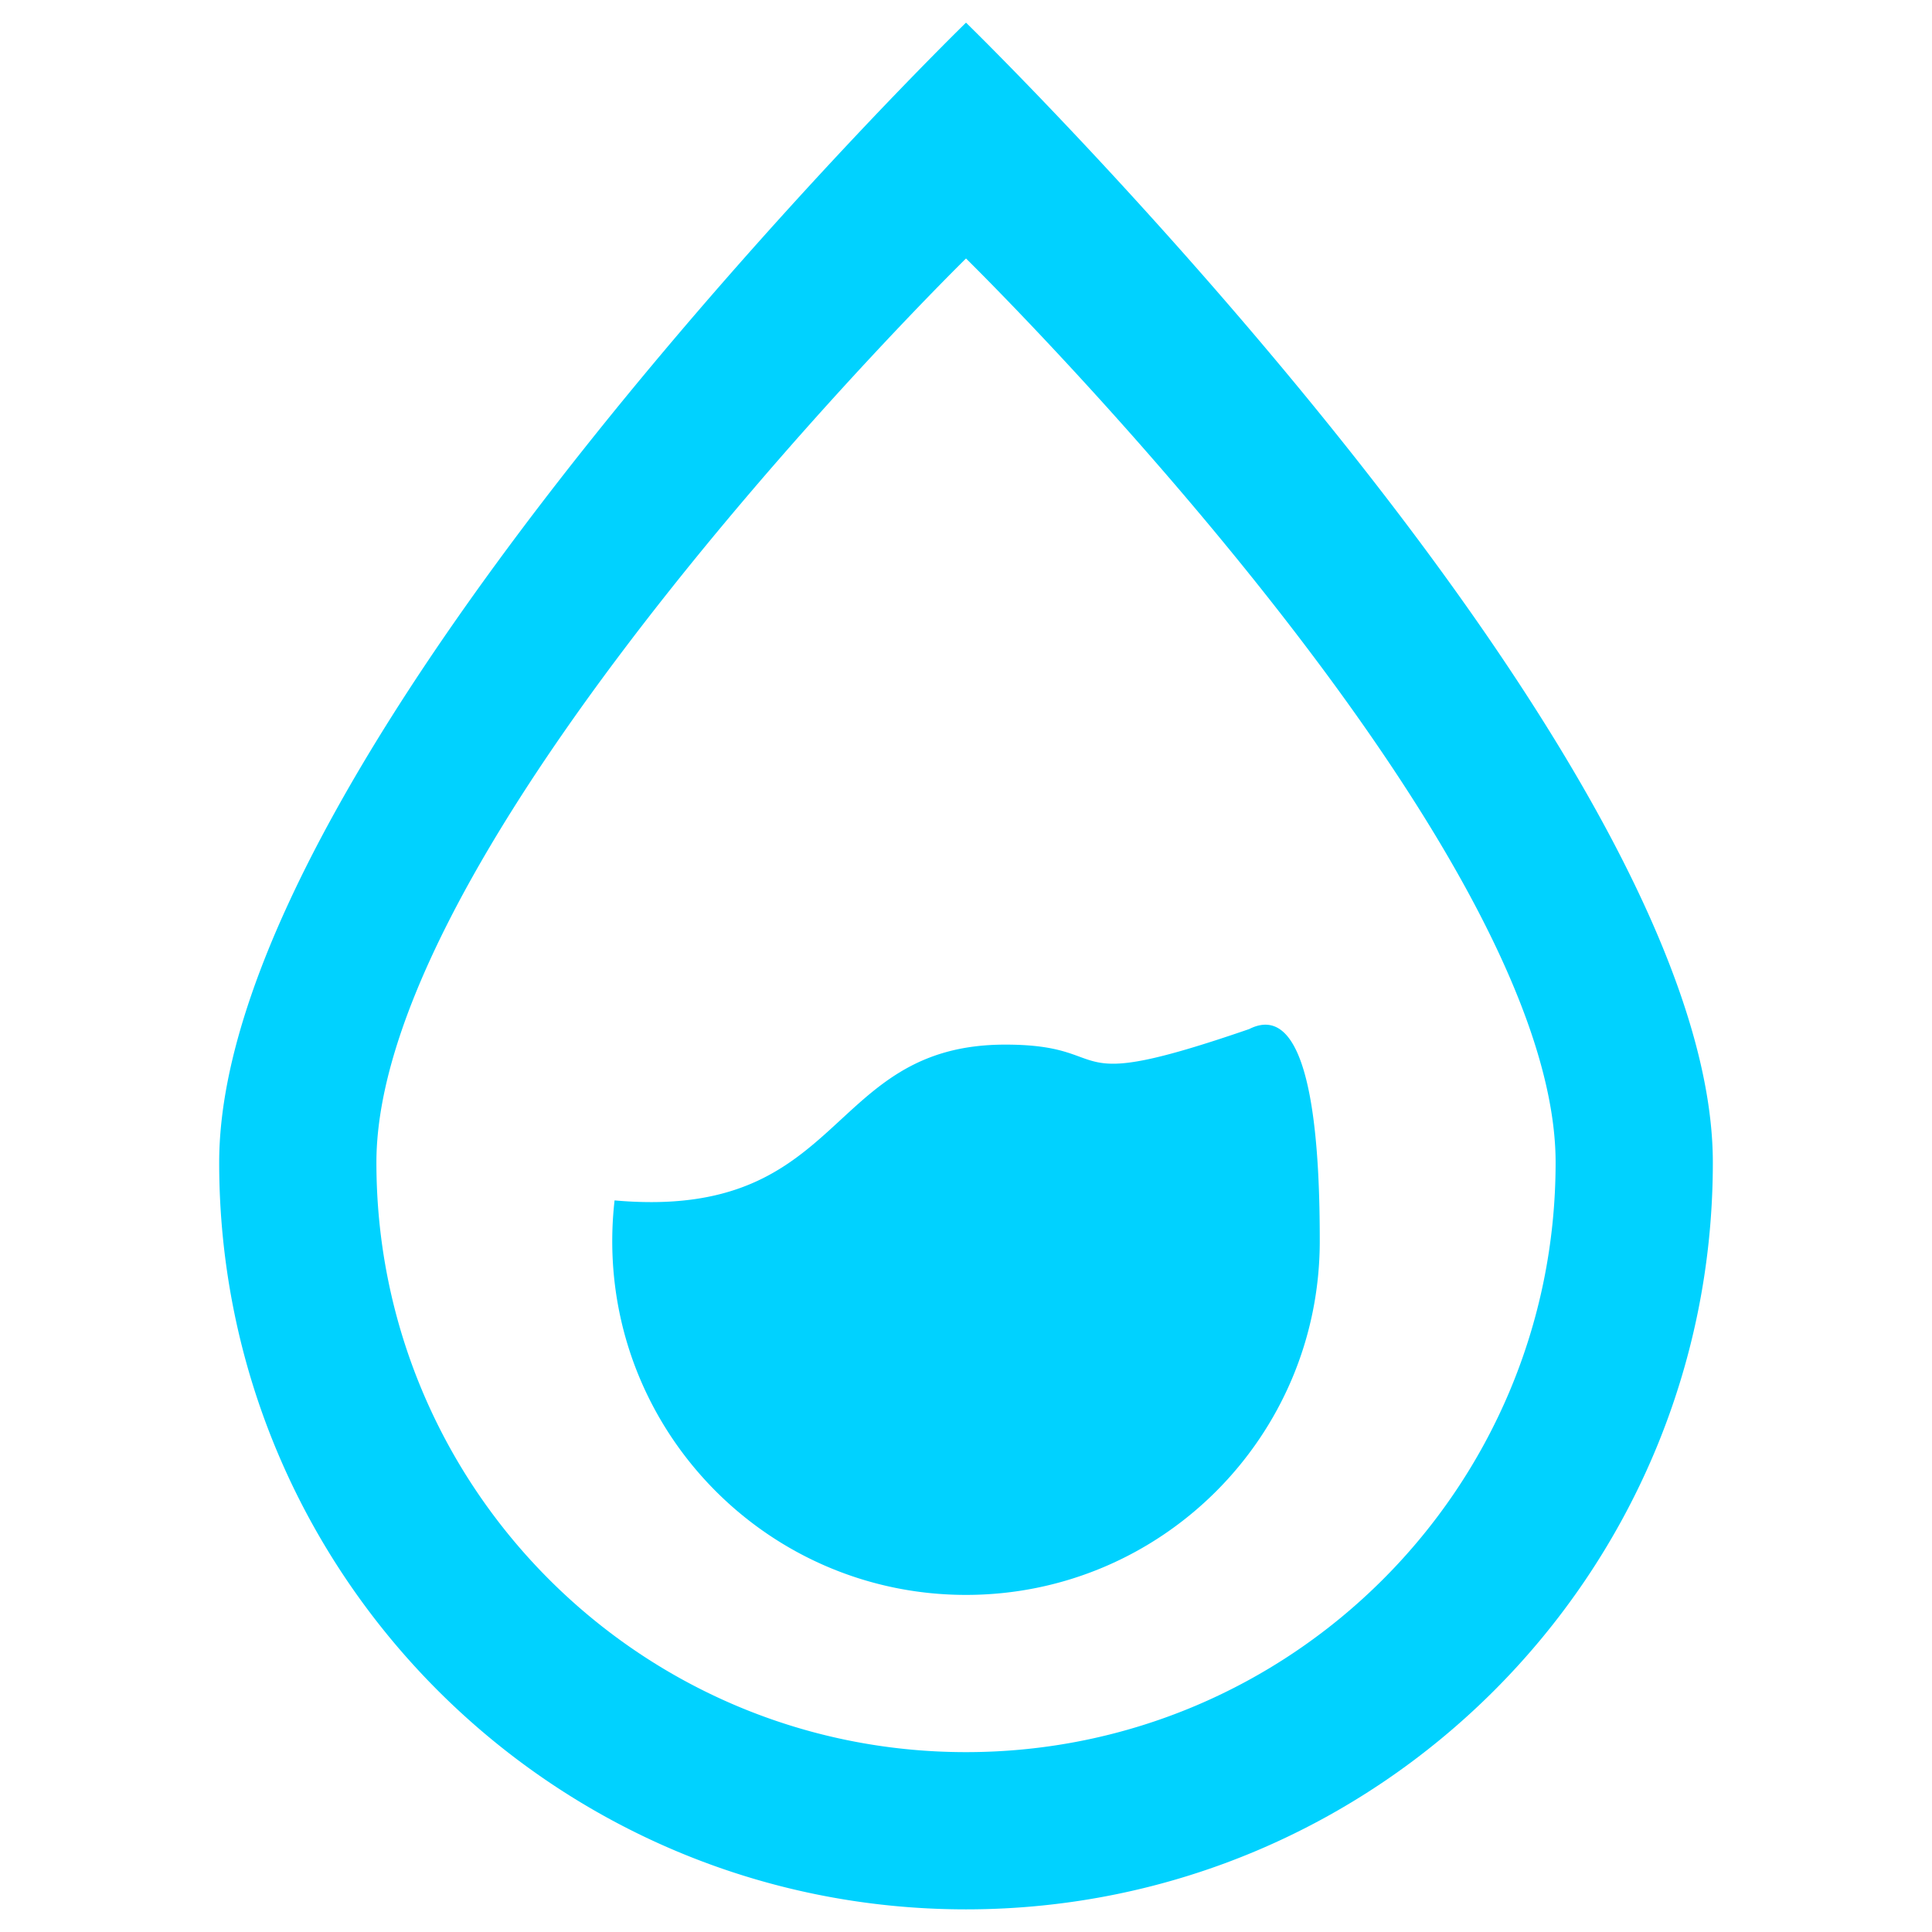 <?xml version="1.0" standalone="no"?><!DOCTYPE svg PUBLIC "-//W3C//DTD SVG 1.1//EN" "http://www.w3.org/Graphics/SVG/1.1/DTD/svg11.dtd"><svg t="1732930447780" class="icon" viewBox="0 0 1024 1024" version="1.1" xmlns="http://www.w3.org/2000/svg" p-id="1801" xmlns:xlink="http://www.w3.org/1999/xlink" width="40" height="40"><path d="M512.005 1012c-218.612 0-395.833-177.221-395.833-395.833S512.005 12 512.005 12s395.834 385.554 395.834 604.167S730.618 1012 512.005 1012z m0-875s-312.5 306.578-312.5 479.167 139.911 312.5 312.5 312.5 312.5-139.911 312.5-312.5S512.005 137 512.005 137z m0 708.333c-103.553 0-187.5-83.946-187.5-187.5a189.6 189.6 0 0 1 1.23-21.593c123.555 11 110.853-82.573 207.1-82.573 61.387 0 25.388 27.547 129.253-8.236 34.934-17.679 37.413 70.236 37.413 112.4 0.004 103.556-83.942 187.502-187.496 187.502z" fill="#00D2FF" p-id="1802"></path></svg>